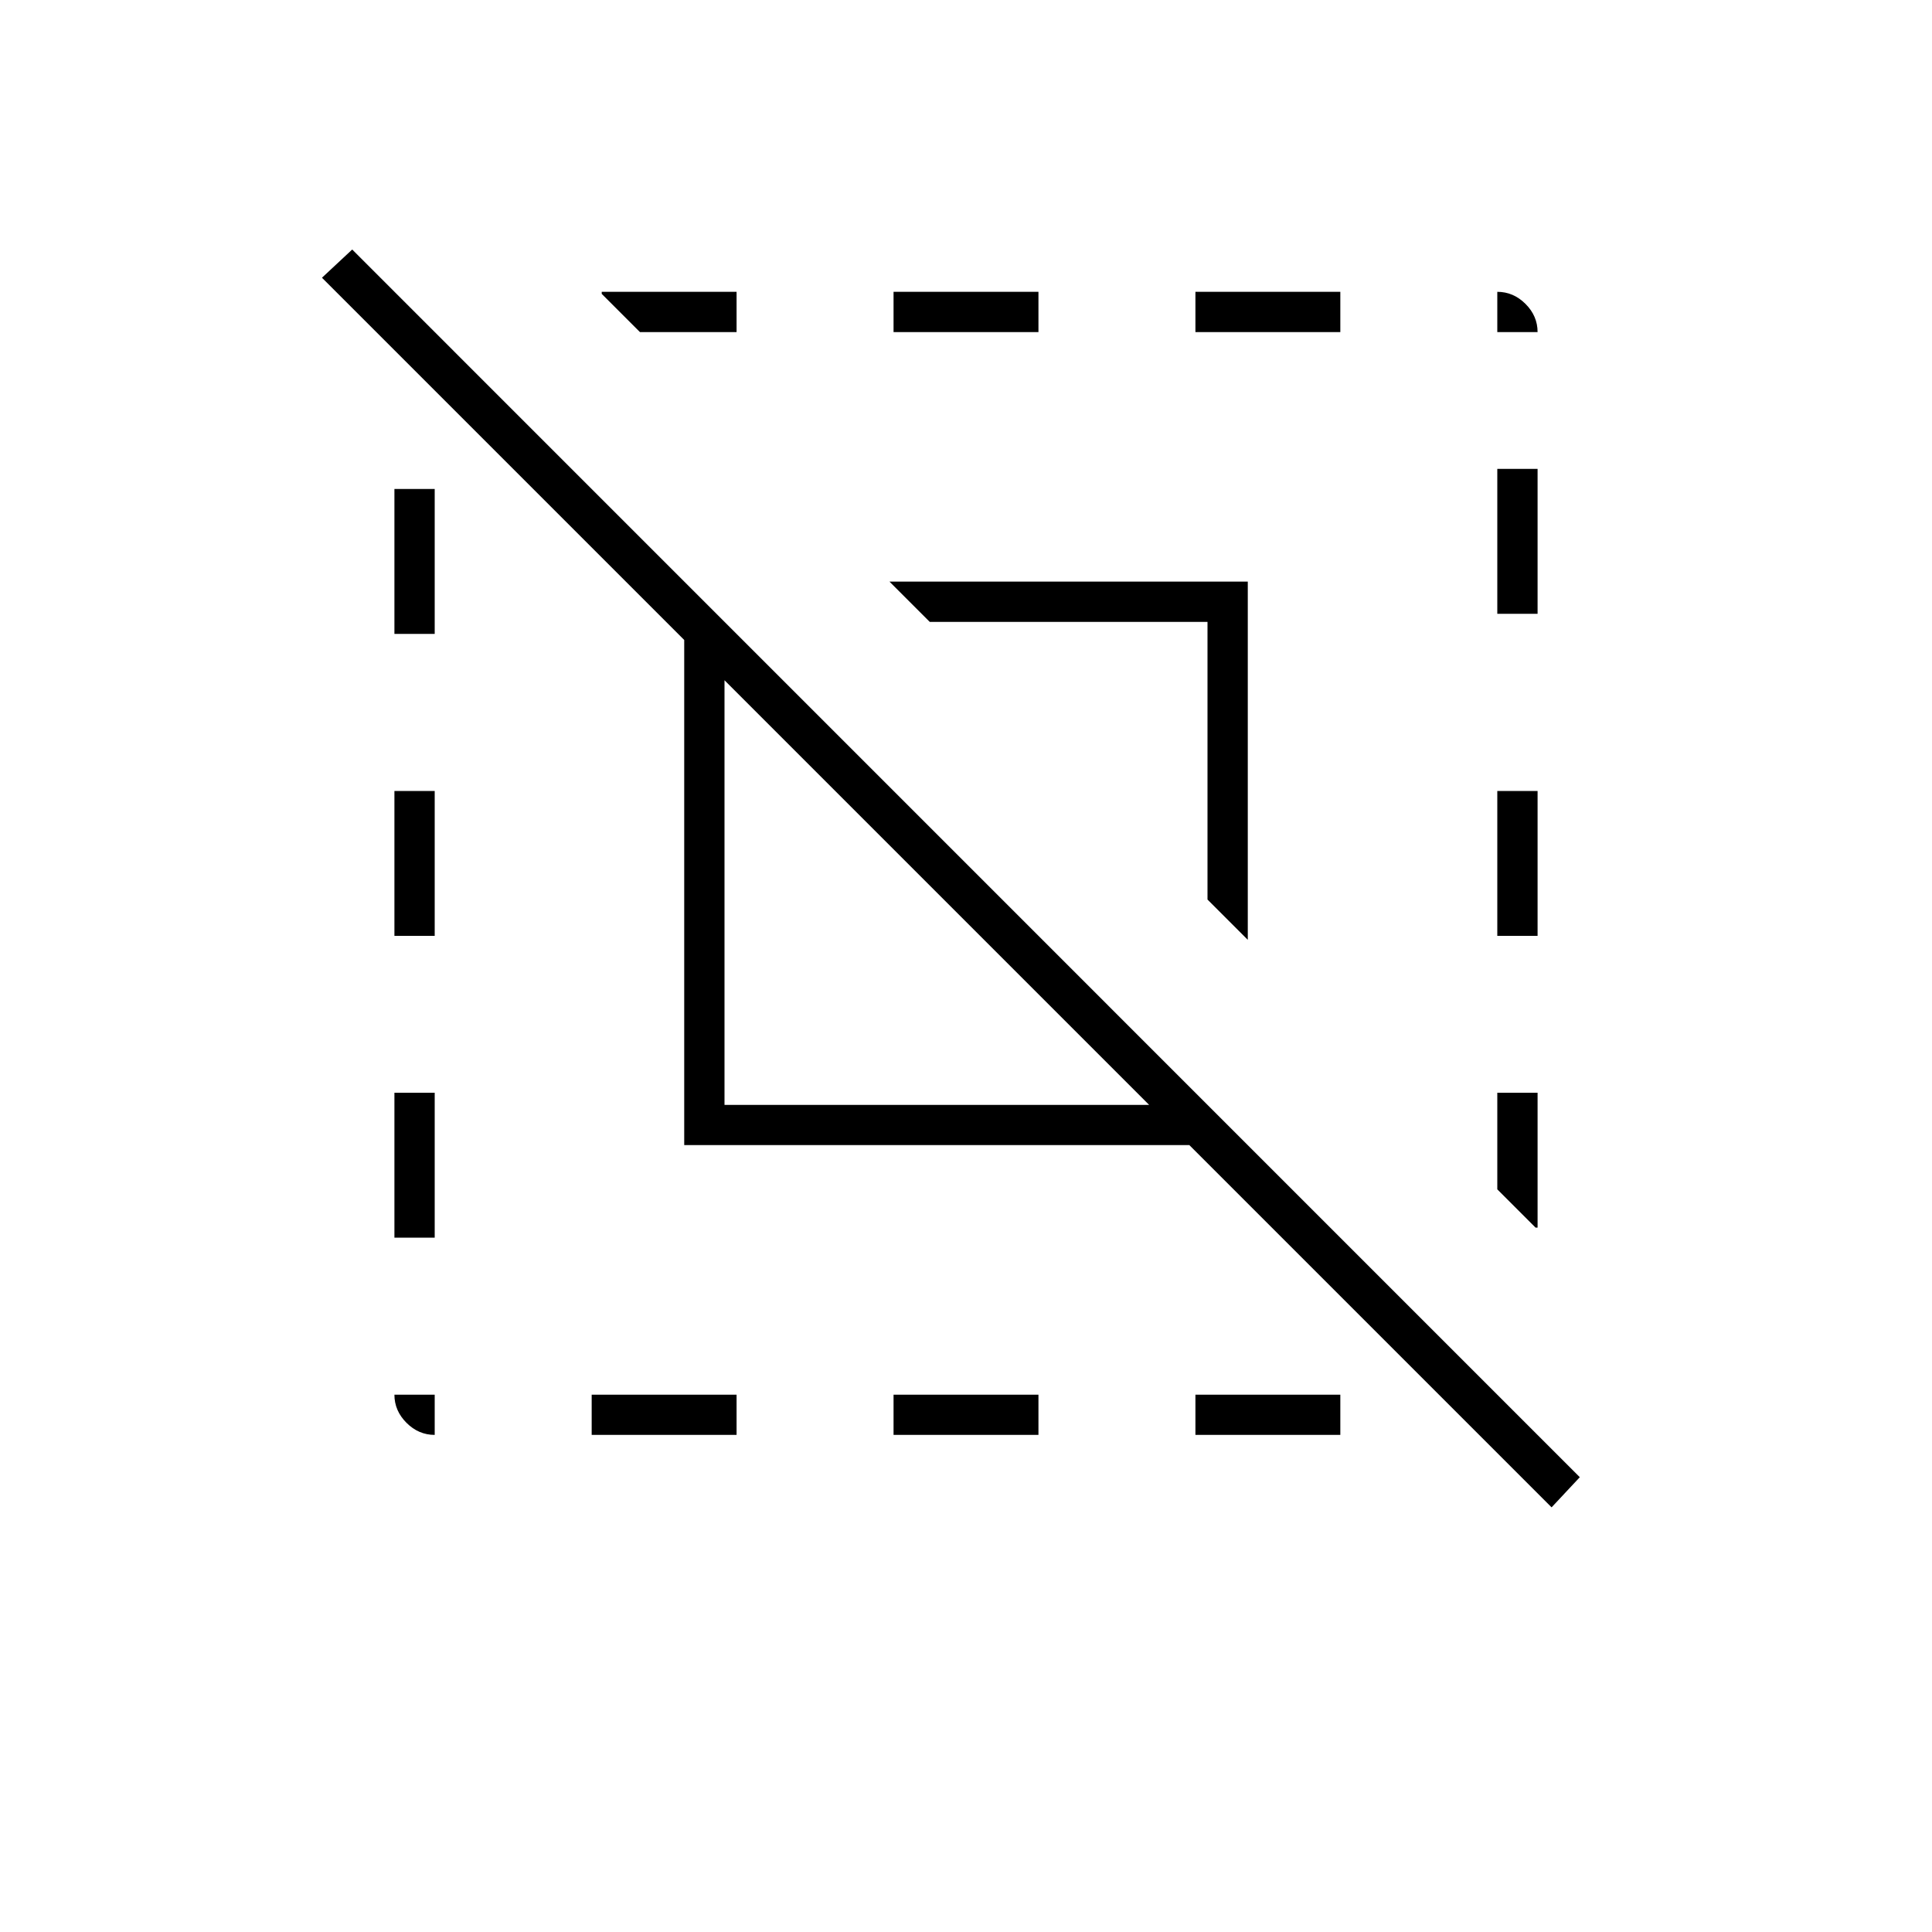 <svg xmlns="http://www.w3.org/2000/svg" height="20" width="20"><path d="m16.062 15.604-3.75-3.75H7.083V6.625l-3.75-3.75.313-.292 12.708 12.709ZM4.5 14.854q-.167 0-.292-.125-.125-.125-.125-.291H4.5Zm-.417-2.042v-1.5H4.5v1.5Zm0-3.124v-1.5H4.5v1.5Zm0-3.126v-1.5H4.5v1.5Zm2.042 8.292v-.416h1.5v.416Zm.5-11.416-.396-.396v-.021h1.396v.417Zm.875 8h4.396L7.5 7.042Zm5.417-1.709-.417-.417V6.438H9.625l-.417-.417h3.709ZM9.25 14.854v-.416h1.5v.416Zm0-11.416v-.417h1.5v.417Zm3.125 11.416v-.416h1.5v.416Zm0-11.416v-.417h1.5v.417Zm3.521 9.27-.396-.396v-1h.417v1.396Zm-.396-3.02v-1.5h.417v1.5Zm0-3.334v-1.5h.417v1.5Zm0-2.916v-.417q.167 0 .292.125.125.125.125.292Z"/></svg>